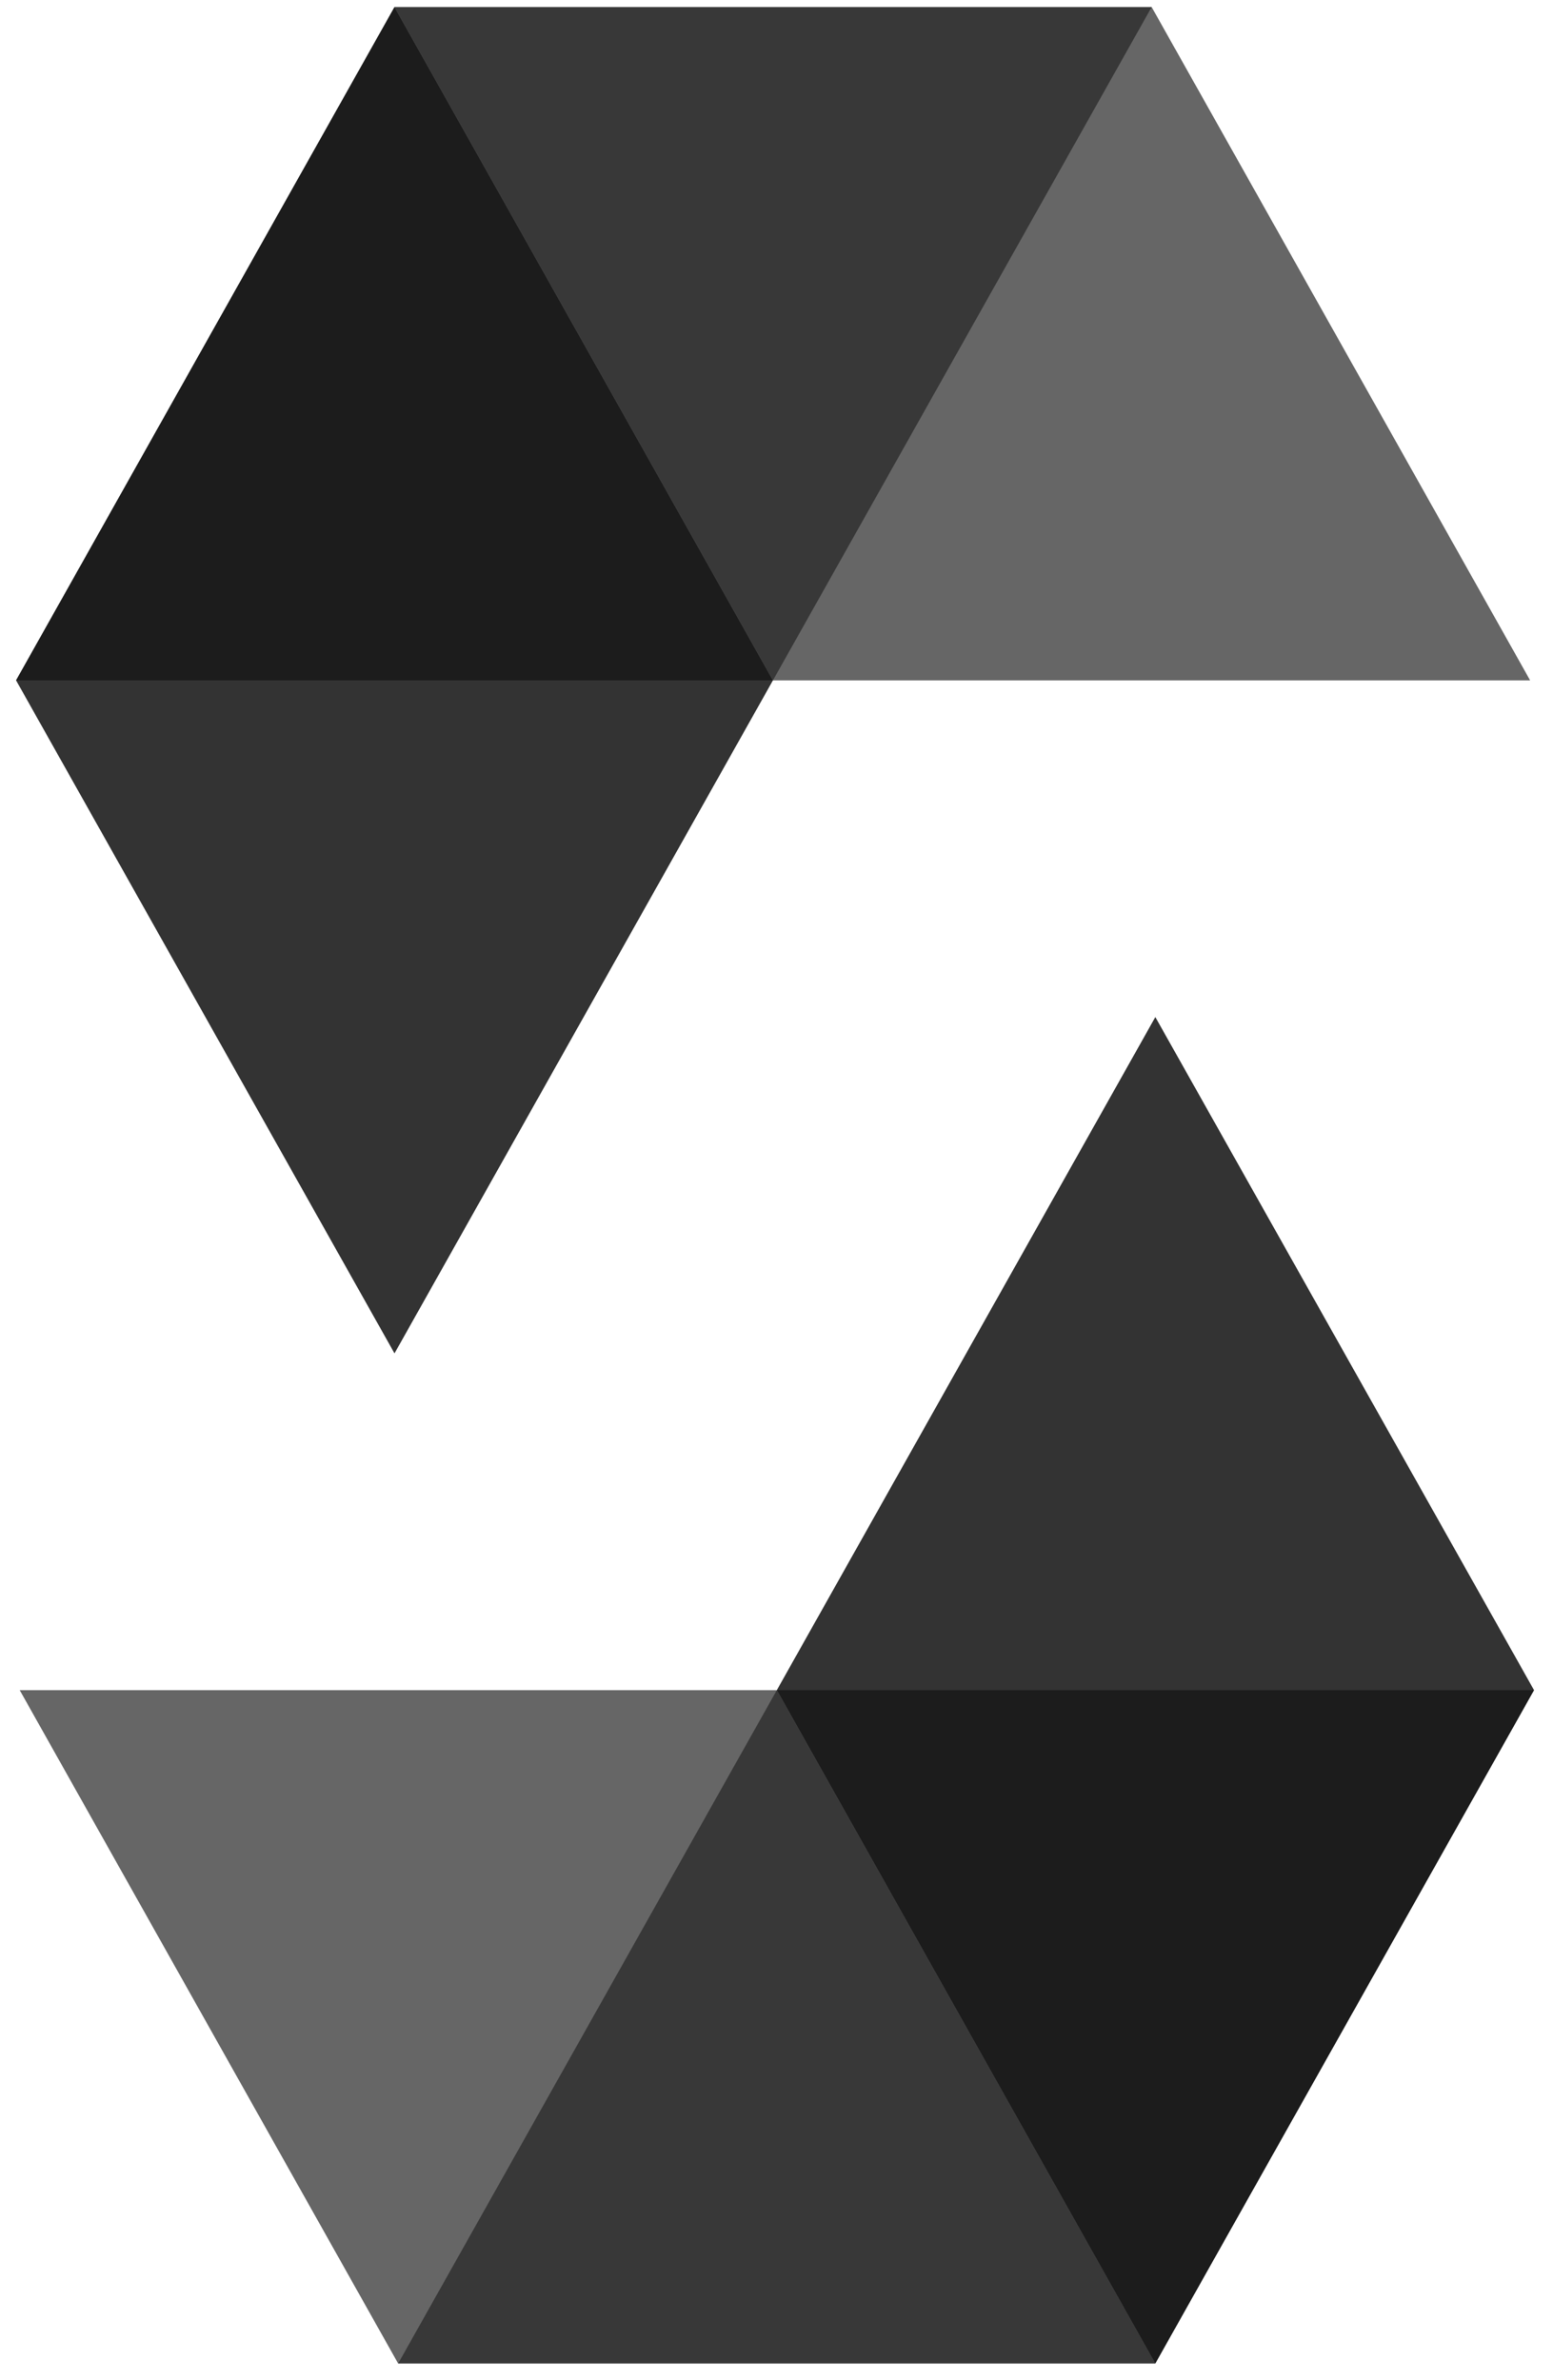 <svg width="47" height="72" fill="none" xmlns="http://www.w3.org/2000/svg"><path opacity=".45" d="M34.854.213 23.392 20.584H.485L11.939.214h22.915" fill="#000"/><path opacity=".6" d="M23.392 20.584h22.916L34.854.214H11.938l11.454 20.37Z" fill="#000"/><path opacity=".8" d="m11.938 40.947 11.454-20.363L11.938.214.486 20.583l11.454 20.363Z" fill="#000"/><path opacity=".45" d="M12.05 71.504 23.51 51.133h22.916L34.965 71.504H12.049Z" fill="#000"/><path opacity=".6" d="M23.511 51.133H.596l11.453 20.371h22.916L23.51 51.133Z" fill="#000"/><path opacity=".8" d="M34.965 30.77 23.51 51.133l11.454 20.371 11.462-20.371L34.965 30.77Z" fill="#000"/></svg>